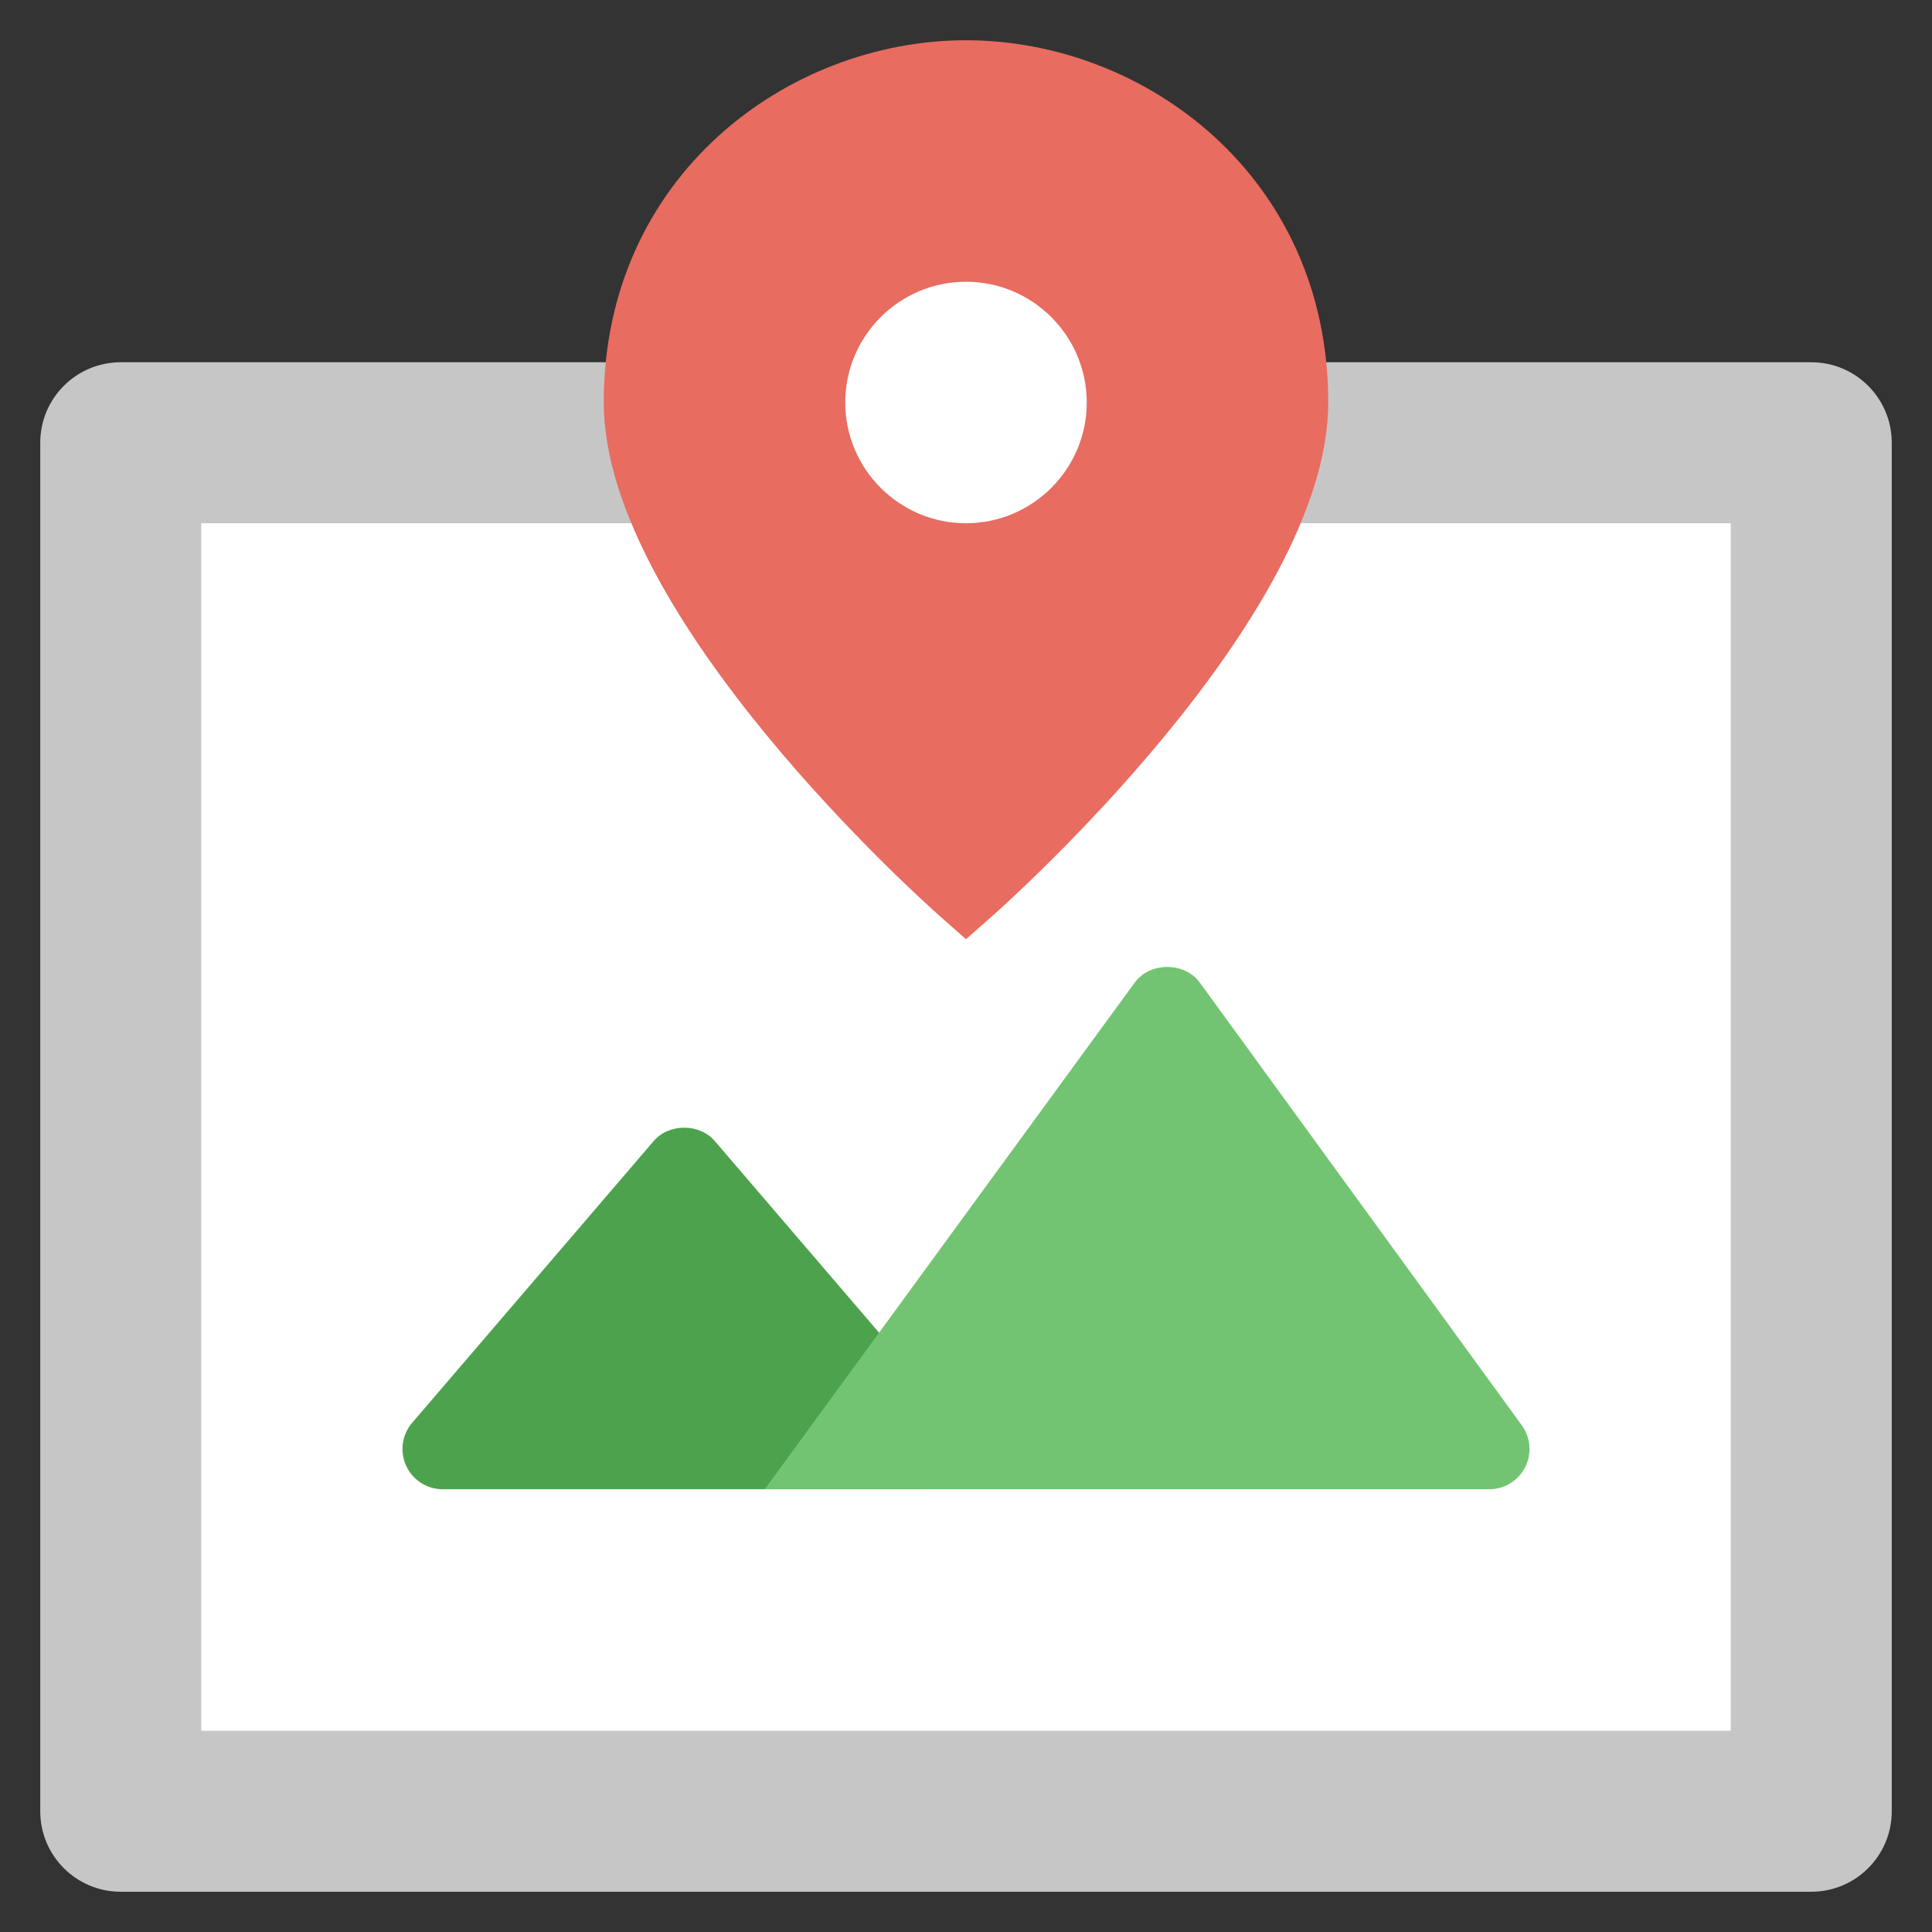 <?xml version="1.0" encoding="utf-8"?>
<!-- Generator: Adobe Illustrator 19.1.0, SVG Export Plug-In . SVG Version: 6.00 Build 0)  -->
<!DOCTYPE svg PUBLIC "-//W3C//DTD SVG 1.1//EN" "http://www.w3.org/Graphics/SVG/1.1/DTD/svg11.dtd">
<svg version="1.1" id="Layer_1" xmlns="http://www.w3.org/2000/svg" xmlns:xlink="http://www.w3.org/1999/xlink" x="0px" y="0px"
	 width="48px" height="48px" viewBox="0 0 48 48" enable-background="new 0 0 48 48" xml:space="preserve">
<rect x="0" y="0" width="48" height="48" fill="#333333" stroke="none"/>
<path fill="#C6C6C6" d="M45,47H3c-1.105,0-2-0.895-2-2V11c0-1.105,0.895-2,2-2h42c1.105,0,2,0.895,2,2v34
	C47,46.105,46.105,47,45,47z"/>
<path fill="#FFFFFF" d="M43,43H5V13h38V43z"/>
<path fill="#E86C60" d="M24,23.334l-0.662-0.584C22.998,22.449,15,15.327,15,10c0-5.634,4.576-9,9-9s9,3.366,9,9
	c0,5.327-7.998,12.449-8.338,12.75L24,23.334z"/>
<path fill="#FFFFFF" d="M24,13c-1.654,0-3-1.346-3-3s1.346-3,3-3s3,1.346,3,3S25.654,13,24,13z"/>
<path fill="#4DA34D" d="M23.759,35.349l-6-7c-0.38-0.443-1.139-0.443-1.519,0l-6,7
	c-0.254,0.296-0.312,0.714-0.149,1.069C10.255,36.772,10.609,37,11,37h12
	c0.391,0,0.745-0.228,0.909-0.582C24.072,36.063,24.013,35.646,23.759,35.349z"/>
<path fill="#72C472" d="M37.809,35.412l-8-11c-0.376-0.517-1.241-0.517-1.617,0L19,37h18
	c0.376,0,0.72-0.211,0.891-0.546C38.062,36.119,38.03,35.716,37.809,35.412z"/>
</svg>
